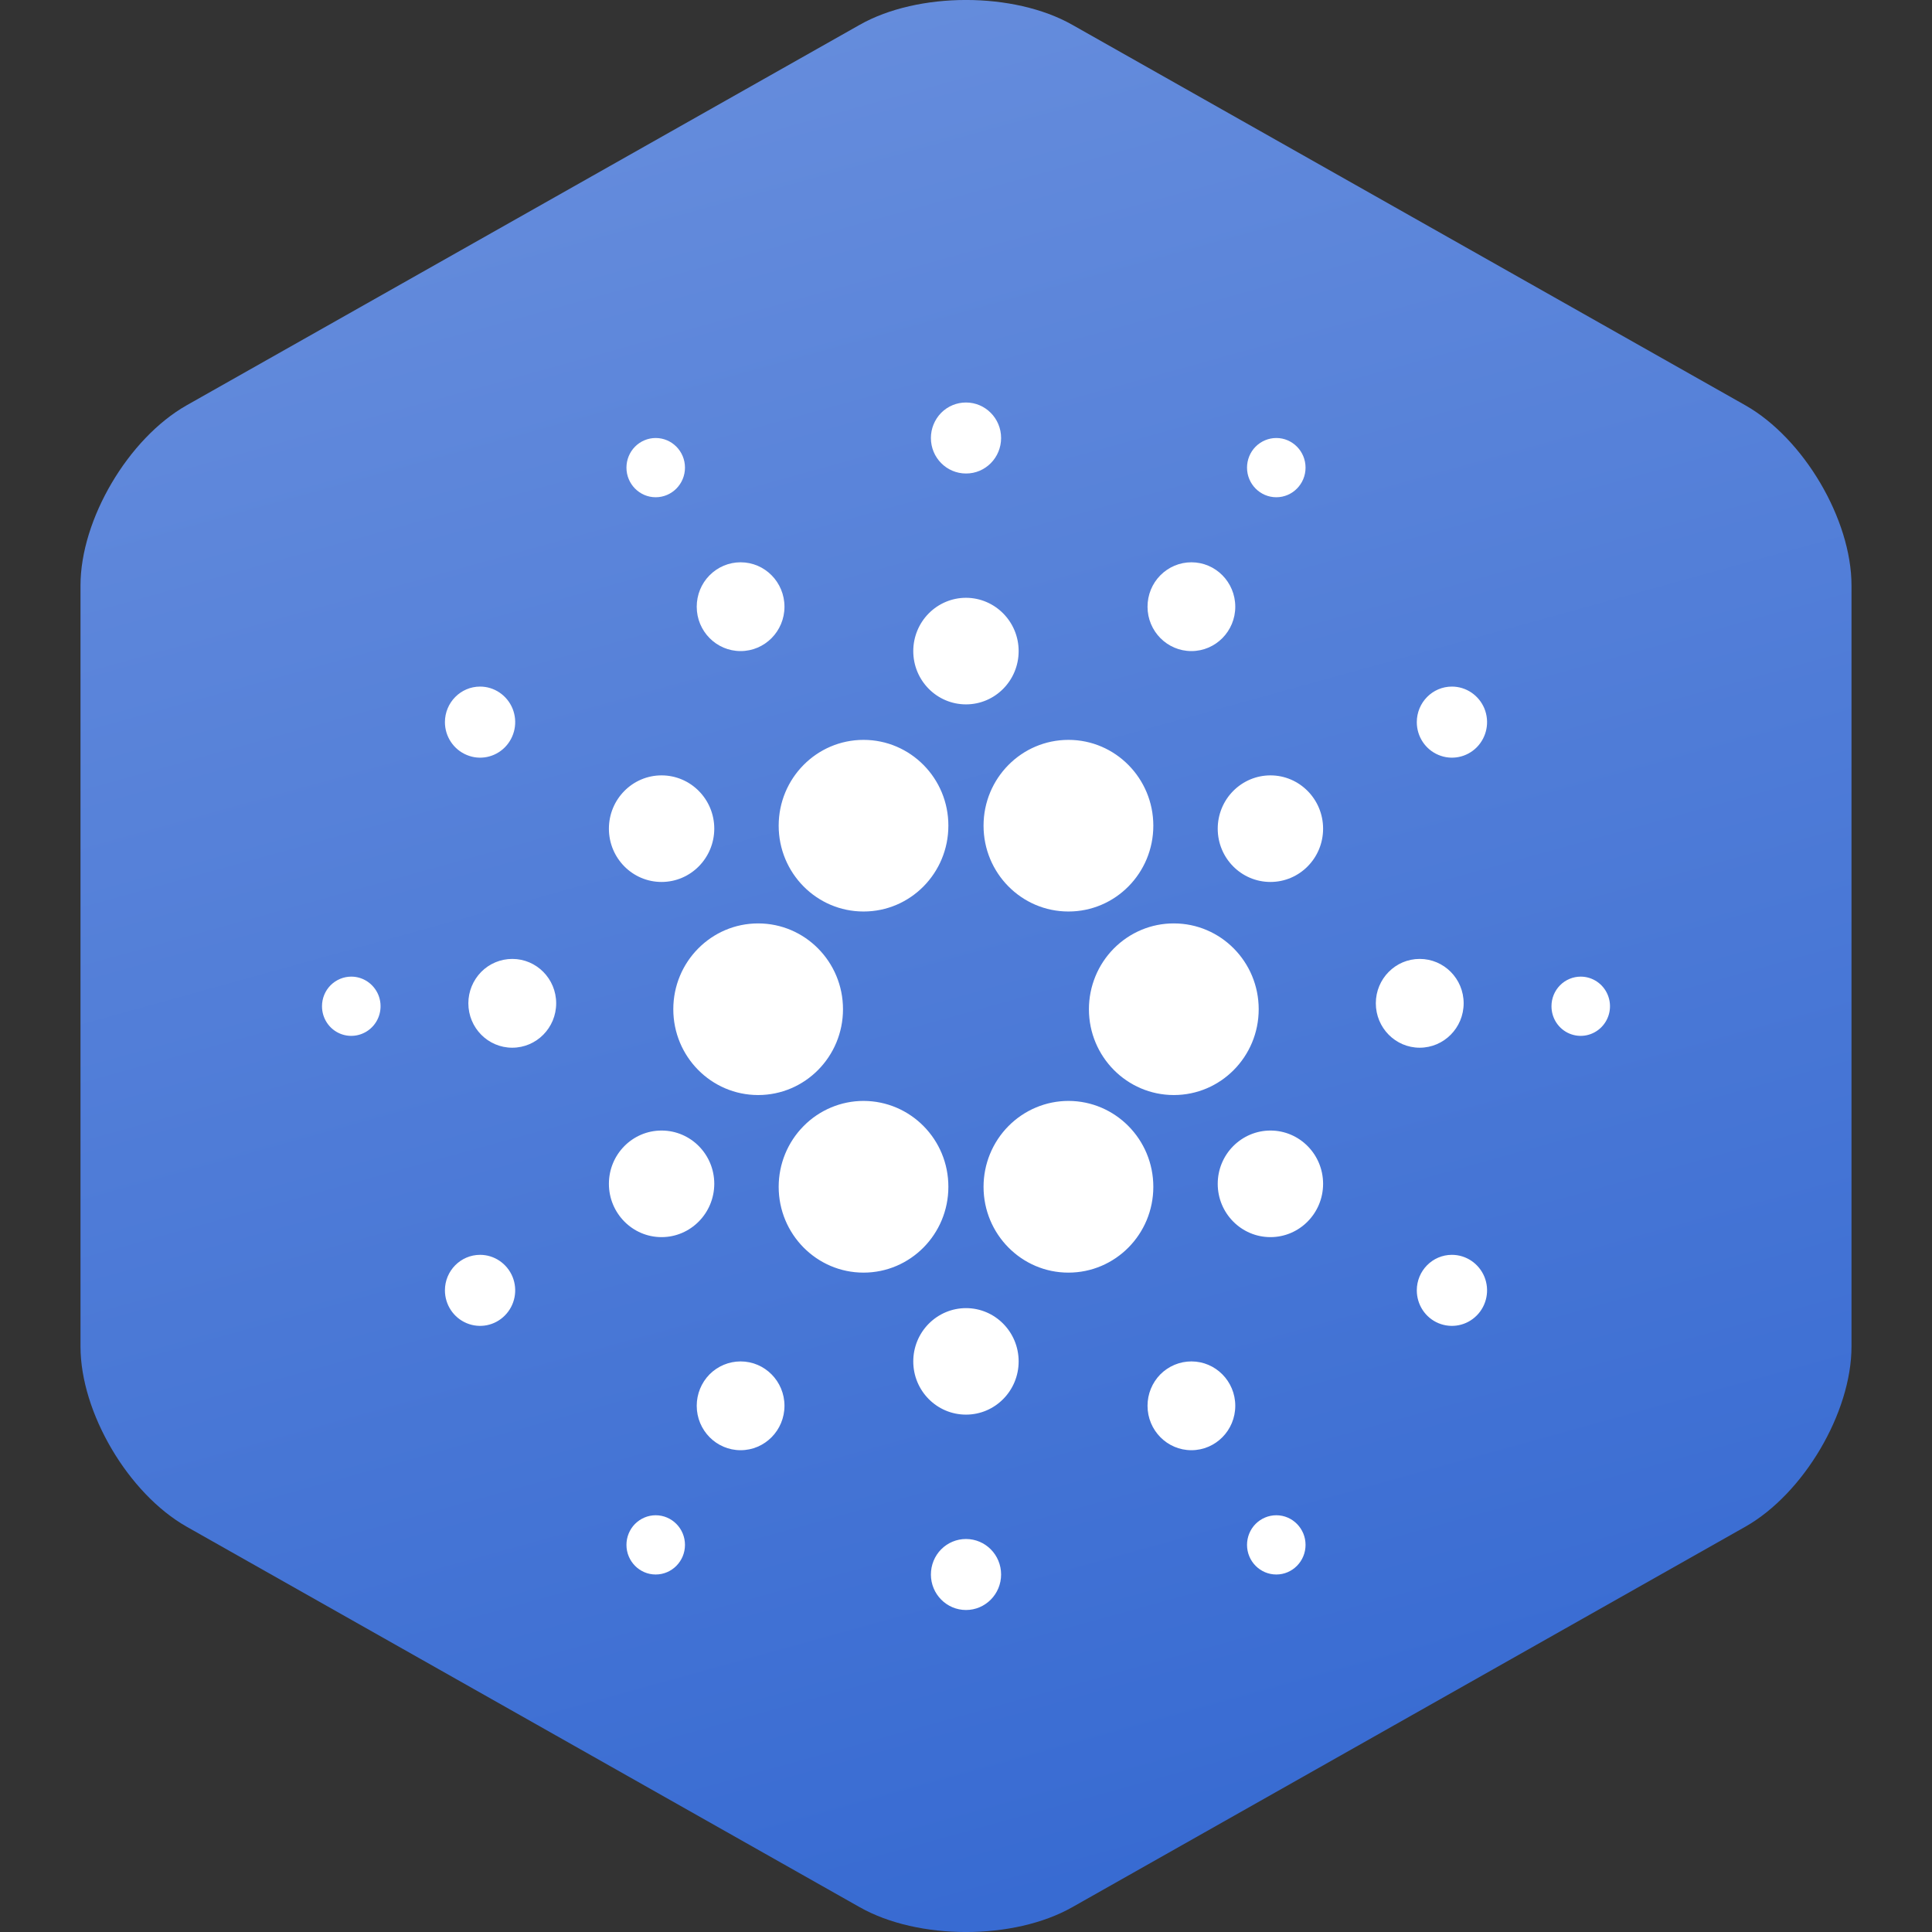 <?xml version="1.0" encoding="UTF-8"?>
<svg width="24px" height="24px" viewBox="0 0 24 24" version="1.1" xmlns="http://www.w3.org/2000/svg" xmlns:xlink="http://www.w3.org/1999/xlink">
    <rect x="0" y="0" width="24" height="24" fill="#333333" stroke="none"/>
    <title>Assets/Crypto/Cardano</title>
    <defs>
        <linearGradient x1="25.044%" y1="-20.942%" x2="56.677%" y2="106.281%" id="linearGradient-1">
            <stop stop-color="#7195DF" offset="0%"></stop>
            <stop stop-color="#3468D1" offset="100%"></stop>
        </linearGradient>
    </defs>
    <g id="Assets/Crypto/Cardano" stroke="none" stroke-width="1" fill="none" fill-rule="evenodd">
        <path d="M21.68,18.966 C22.406,18.555 23,17.548 23,16.727 L23,7.273 C23,6.452 22.406,5.445 21.68,5.034 L13.32,0.308 C12.594,-0.103 11.406,-0.103 10.68,0.308 L2.32,5.034 C1.594,5.445 1,6.452 1,7.273 L1,16.727 C1,17.548 1.594,18.555 2.32,18.966 L10.68,23.692 C11.406,24.103 12.594,24.103 13.32,23.692 L21.68,18.966 Z" id="Stroke-3" fill="url(#linearGradient-1)" fill-rule="nonzero"></path>
        <path d="M12,19.118 C12.241,19.118 12.436,19.315 12.436,19.559 C12.436,19.802 12.241,20 12,20 C11.759,20 11.564,19.802 11.564,19.559 C11.564,19.442 11.61,19.329 11.691,19.247 C11.773,19.164 11.884,19.118 12,19.118 Z M15.855,18.823 C16.055,18.823 16.218,18.988 16.218,19.191 C16.218,19.394 16.055,19.559 15.855,19.559 C15.654,19.559 15.491,19.394 15.491,19.191 C15.491,19.094 15.529,19 15.597,18.931 C15.666,18.862 15.758,18.823 15.855,18.823 Z M8.145,18.823 C8.346,18.823 8.509,18.988 8.509,19.191 C8.509,19.394 8.346,19.559 8.145,19.559 C7.945,19.559 7.782,19.394 7.782,19.191 C7.782,19.094 7.82,19 7.888,18.931 C7.957,18.862 8.049,18.823 8.145,18.823 Z M14.8,16.912 C15.101,16.912 15.345,17.159 15.345,17.463 C15.345,17.768 15.101,18.015 14.8,18.015 C14.499,18.015 14.255,17.768 14.255,17.463 C14.255,17.317 14.312,17.177 14.414,17.073 C14.517,16.97 14.655,16.912 14.8,16.912 Z M9.2,16.912 C9.501,16.912 9.745,17.159 9.745,17.463 C9.745,17.768 9.501,18.015 9.2,18.015 C8.899,18.015 8.655,17.768 8.655,17.463 C8.655,17.317 8.712,17.177 8.814,17.073 C8.917,16.97 9.055,16.912 9.2,16.912 Z M12,16.25 C12.361,16.25 12.654,16.546 12.654,16.912 C12.654,17.277 12.361,17.573 12,17.573 C11.638,17.573 11.345,17.277 11.345,16.912 C11.345,16.736 11.414,16.568 11.537,16.444 C11.66,16.32 11.826,16.25 12,16.25 Z M5.964,15.588 C6.14,15.588 6.299,15.696 6.367,15.861 C6.434,16.025 6.397,16.215 6.272,16.341 C6.147,16.468 5.96,16.505 5.797,16.437 C5.634,16.369 5.527,16.208 5.527,16.029 C5.527,15.786 5.723,15.588 5.964,15.588 Z M18.036,15.588 C18.213,15.588 18.372,15.696 18.44,15.861 C18.507,16.025 18.47,16.215 18.345,16.341 C18.22,16.468 18.032,16.505 17.869,16.437 C17.706,16.369 17.6,16.208 17.6,16.029 C17.6,15.786 17.795,15.588 18.036,15.588 Z M13.273,13.676 C13.855,13.677 14.327,14.154 14.327,14.743 C14.327,15.332 13.855,15.809 13.272,15.809 C12.69,15.809 12.218,15.331 12.218,14.743 C12.218,14.46 12.329,14.189 12.527,13.989 C12.725,13.789 12.993,13.676 13.273,13.676 Z M10.727,13.676 C11.31,13.677 11.782,14.154 11.781,14.743 C11.781,15.332 11.309,15.809 10.727,15.809 C10.145,15.809 9.673,15.331 9.673,14.743 C9.673,14.46 9.784,14.189 9.982,13.989 C10.179,13.789 10.448,13.676 10.727,13.676 Z M15.782,14.044 C16.143,14.044 16.436,14.34 16.436,14.706 C16.436,15.071 16.143,15.368 15.782,15.368 C15.42,15.368 15.127,15.071 15.127,14.706 C15.127,14.53 15.196,14.362 15.319,14.238 C15.442,14.114 15.608,14.044 15.782,14.044 Z M8.218,14.044 C8.58,14.044 8.873,14.34 8.873,14.706 C8.872,15.071 8.579,15.368 8.218,15.368 C7.857,15.368 7.564,15.071 7.564,14.706 C7.564,14.34 7.857,14.044 8.218,14.044 Z M9.418,11.471 C10,11.471 10.472,11.948 10.472,12.537 C10.472,13.126 10,13.603 9.418,13.603 C8.836,13.603 8.364,13.126 8.364,12.537 C8.364,11.948 8.836,11.471 9.418,11.471 Z M14.582,11.471 C15.164,11.471 15.636,11.948 15.636,12.537 C15.636,13.126 15.164,13.603 14.582,13.603 C13.999,13.603 13.527,13.125 13.527,12.537 C13.527,12.254 13.638,11.983 13.836,11.783 C14.034,11.583 14.302,11.47 14.582,11.471 Z M17.636,11.912 C17.938,11.912 18.182,12.159 18.182,12.463 C18.182,12.768 17.937,13.015 17.636,13.015 C17.335,13.015 17.091,12.768 17.091,12.463 C17.091,12.159 17.335,11.912 17.636,11.912 Z M6.364,11.912 C6.665,11.912 6.909,12.159 6.909,12.463 C6.909,12.768 6.665,13.015 6.363,13.015 C6.062,13.015 5.818,12.768 5.818,12.463 C5.818,12.317 5.876,12.177 5.978,12.073 C6.08,11.97 6.219,11.912 6.364,11.912 Z M19.636,12.132 C19.783,12.132 19.916,12.222 19.972,12.359 C20.029,12.497 19.997,12.655 19.893,12.76 C19.789,12.865 19.633,12.897 19.497,12.84 C19.361,12.783 19.273,12.649 19.273,12.5 C19.273,12.402 19.311,12.309 19.379,12.24 C19.447,12.171 19.54,12.132 19.636,12.132 Z M4.364,12.132 C4.511,12.132 4.643,12.222 4.7,12.359 C4.756,12.497 4.725,12.655 4.621,12.76 C4.517,12.865 4.36,12.897 4.224,12.84 C4.088,12.783 4,12.649 4,12.5 C4,12.402 4.038,12.309 4.106,12.24 C4.175,12.171 4.267,12.132 4.364,12.132 Z M10.727,9.191 C11.31,9.191 11.782,9.669 11.781,10.257 C11.781,10.846 11.309,11.324 10.727,11.323 C10.145,11.323 9.673,10.846 9.673,10.257 C9.673,9.668 10.145,9.191 10.727,9.191 Z M13.273,9.191 C13.855,9.191 14.327,9.669 14.327,10.257 C14.327,10.846 13.855,11.324 13.272,11.323 C12.69,11.323 12.218,10.846 12.218,10.257 C12.218,9.668 12.69,9.191 13.273,9.191 Z M15.782,9.632 C16.143,9.632 16.436,9.929 16.436,10.294 C16.436,10.66 16.143,10.956 15.782,10.956 C15.42,10.956 15.127,10.66 15.127,10.294 C15.127,10.119 15.196,9.95 15.319,9.826 C15.442,9.702 15.608,9.632 15.782,9.632 Z M8.218,9.632 C8.58,9.632 8.873,9.929 8.873,10.294 C8.872,10.66 8.579,10.956 8.218,10.956 C7.857,10.956 7.564,10.66 7.564,10.294 C7.564,9.929 7.857,9.632 8.218,9.632 Z M5.964,8.529 C6.14,8.529 6.299,8.637 6.367,8.802 C6.434,8.967 6.397,9.156 6.272,9.283 C6.147,9.409 5.96,9.447 5.797,9.378 C5.634,9.31 5.527,9.149 5.527,8.971 C5.527,8.727 5.723,8.529 5.964,8.529 Z M18.036,8.529 C18.213,8.529 18.372,8.637 18.44,8.802 C18.507,8.967 18.47,9.156 18.345,9.283 C18.22,9.409 18.032,9.447 17.869,9.378 C17.706,9.31 17.6,9.149 17.6,8.971 C17.6,8.727 17.795,8.529 18.036,8.529 Z M12,7.426 C12.361,7.427 12.654,7.723 12.654,8.088 C12.654,8.454 12.361,8.75 12,8.75 C11.638,8.75 11.345,8.454 11.345,8.088 C11.345,7.913 11.414,7.744 11.537,7.62 C11.66,7.496 11.826,7.426 12,7.426 Z M9.2,6.985 C9.501,6.985 9.745,7.232 9.745,7.537 C9.745,7.841 9.501,8.088 9.2,8.088 C8.899,8.088 8.655,7.841 8.655,7.537 C8.655,7.39 8.712,7.25 8.814,7.147 C8.917,7.043 9.055,6.985 9.2,6.985 Z M14.8,6.985 C15.101,6.985 15.345,7.232 15.345,7.537 C15.345,7.841 15.101,8.088 14.8,8.088 C14.499,8.088 14.255,7.841 14.255,7.537 C14.255,7.39 14.312,7.25 14.414,7.147 C14.517,7.043 14.655,6.985 14.8,6.985 Z M8.145,5.441 C8.346,5.441 8.509,5.606 8.509,5.809 C8.509,6.012 8.346,6.177 8.145,6.177 C7.945,6.177 7.782,6.012 7.782,5.809 C7.782,5.712 7.82,5.618 7.888,5.549 C7.956,5.48 8.049,5.441 8.145,5.441 Z M15.855,5.441 C16.055,5.441 16.218,5.606 16.218,5.809 C16.218,6.012 16.055,6.177 15.855,6.177 C15.654,6.177 15.491,6.012 15.491,5.809 C15.491,5.712 15.529,5.618 15.597,5.549 C15.666,5.48 15.758,5.441 15.855,5.441 Z M12,5 C12.241,5 12.436,5.198 12.436,5.441 C12.436,5.685 12.241,5.883 12,5.882 C11.759,5.882 11.564,5.685 11.564,5.441 C11.564,5.324 11.61,5.212 11.691,5.129 C11.773,5.046 11.884,5 12,5 Z" id="Combined-Shape" fill="#FFFFFF"></path>
    </g>
</svg>